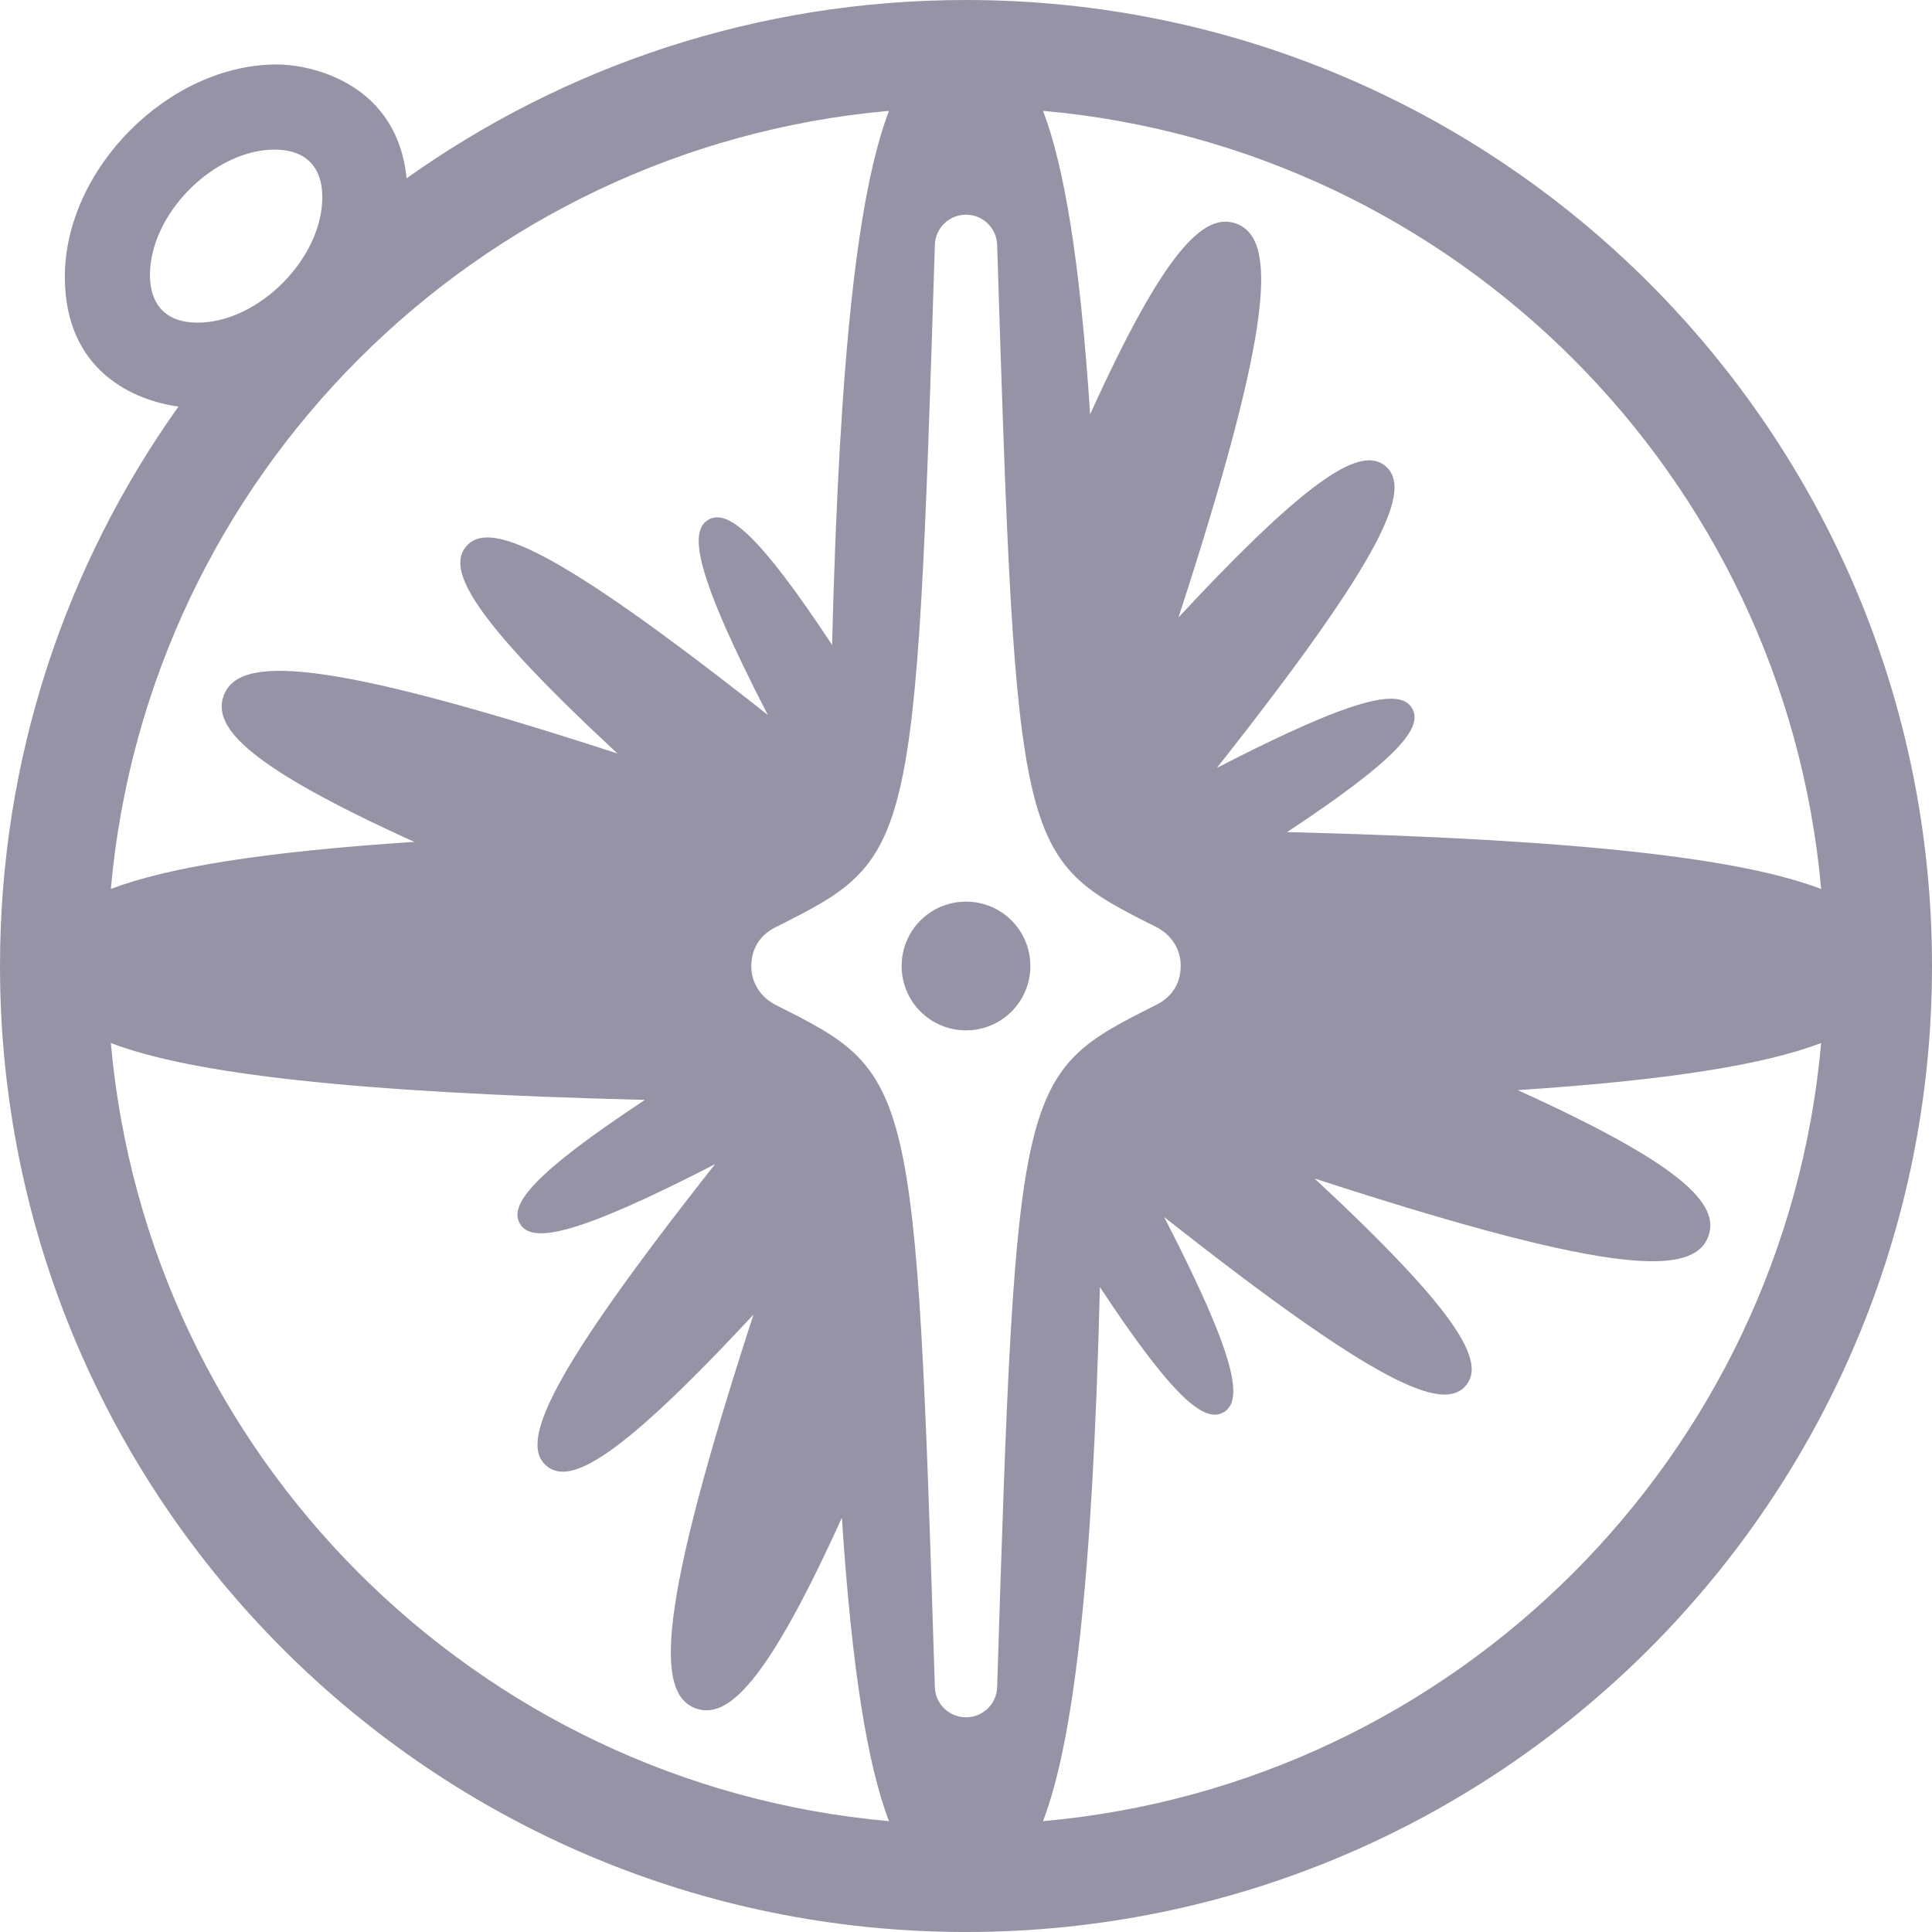 <svg width="16" height="16" viewBox="0 0 16 16" fill="none" xmlns="http://www.w3.org/2000/svg">
<path d="M8 -3.8743e-07C6.273 -3.8743e-07 4.674 0.547 3.367 1.477C3.292 0.702 2.598 0.534 2.292 0.534C1.398 0.534 0.537 1.397 0.537 2.293C0.537 3.076 1.115 3.318 1.478 3.367C0.547 4.674 0 6.273 0 8C0 12.418 3.582 16 8 16C12.418 16 16 12.418 16 8C16 3.582 12.418 -3.8743e-07 8 -3.8743e-07ZM7.362 0.918C7.109 1.583 6.952 2.901 6.891 5.341C6.278 4.412 6.023 4.214 5.867 4.304C5.7 4.401 5.76 4.759 6.359 5.921C4.586 4.522 4.046 4.303 3.86 4.526C3.696 4.721 3.914 5.125 5.113 6.24C2.651 5.439 1.974 5.429 1.852 5.762C1.755 6.029 2.072 6.356 3.431 6.972C2.167 7.055 1.383 7.185 0.918 7.362C1.222 3.944 3.944 1.222 7.362 0.918ZM8.638 0.918C12.056 1.222 14.778 3.944 15.082 7.362C14.417 7.109 13.099 6.952 10.659 6.891C11.588 6.278 11.785 6.023 11.695 5.867C11.599 5.7 11.241 5.76 10.078 6.359C11.478 4.586 11.696 4.047 11.474 3.86C11.279 3.696 10.875 3.914 9.76 5.113C10.561 2.652 10.571 1.974 10.238 1.852C9.971 1.755 9.644 2.072 9.028 3.431C8.945 2.167 8.815 1.383 8.638 0.918ZM1.625 2.672C1.369 2.668 1.246 2.519 1.242 2.29C1.233 1.774 1.777 1.231 2.286 1.239H2.286C2.542 1.244 2.666 1.392 2.669 1.621C2.678 2.133 2.143 2.672 1.637 2.672C1.633 2.672 1.629 2.672 1.625 2.672ZM7.742 13.972C7.584 8.905 7.563 8.895 6.421 8.321C6.31 8.264 6.231 8.154 6.223 8.029C6.213 7.873 6.285 7.748 6.421 7.68C7.563 7.105 7.584 7.096 7.742 2.028C7.746 1.889 7.86 1.778 8 1.778C8.14 1.778 8.254 1.889 8.258 2.028C8.416 7.095 8.437 7.105 9.579 7.679C9.69 7.736 9.769 7.846 9.777 7.971C9.787 8.127 9.715 8.252 9.579 8.32C8.437 8.895 8.416 8.904 8.258 13.972C8.254 14.111 8.14 14.222 8 14.222C7.86 14.222 7.746 14.111 7.742 13.972ZM0.918 8.638C1.583 8.891 2.901 9.048 5.341 9.109C4.412 9.722 4.215 9.978 4.305 10.133C4.401 10.3 4.759 10.24 5.922 9.641C4.522 11.415 4.304 11.954 4.526 12.14C4.721 12.304 5.125 12.086 6.24 10.887C5.439 13.348 5.429 14.026 5.762 14.148C6.029 14.245 6.356 13.928 6.972 12.569C7.055 13.833 7.185 14.617 7.362 15.082C3.944 14.778 1.222 12.056 0.918 8.638ZM14.148 10.238C14.245 9.971 13.928 9.644 12.569 9.028C13.833 8.945 14.617 8.815 15.082 8.638C14.778 12.056 12.056 14.778 8.638 15.082C8.891 14.417 9.048 13.099 9.109 10.659C9.722 11.588 9.977 11.786 10.133 11.696C10.3 11.6 10.24 11.241 9.641 10.079C11.415 11.478 11.954 11.697 12.14 11.474C12.304 11.279 12.086 10.875 10.887 9.76C12.395 10.251 13.233 10.445 13.685 10.445C13.97 10.445 14.101 10.367 14.148 10.238ZM7.467 8C7.467 8.295 7.705 8.533 8 8.533C8.295 8.533 8.533 8.295 8.533 8C8.533 7.705 8.295 7.467 8 7.467C7.705 7.467 7.467 7.705 7.467 8Z" fill="#9593A5"/>
</svg>
